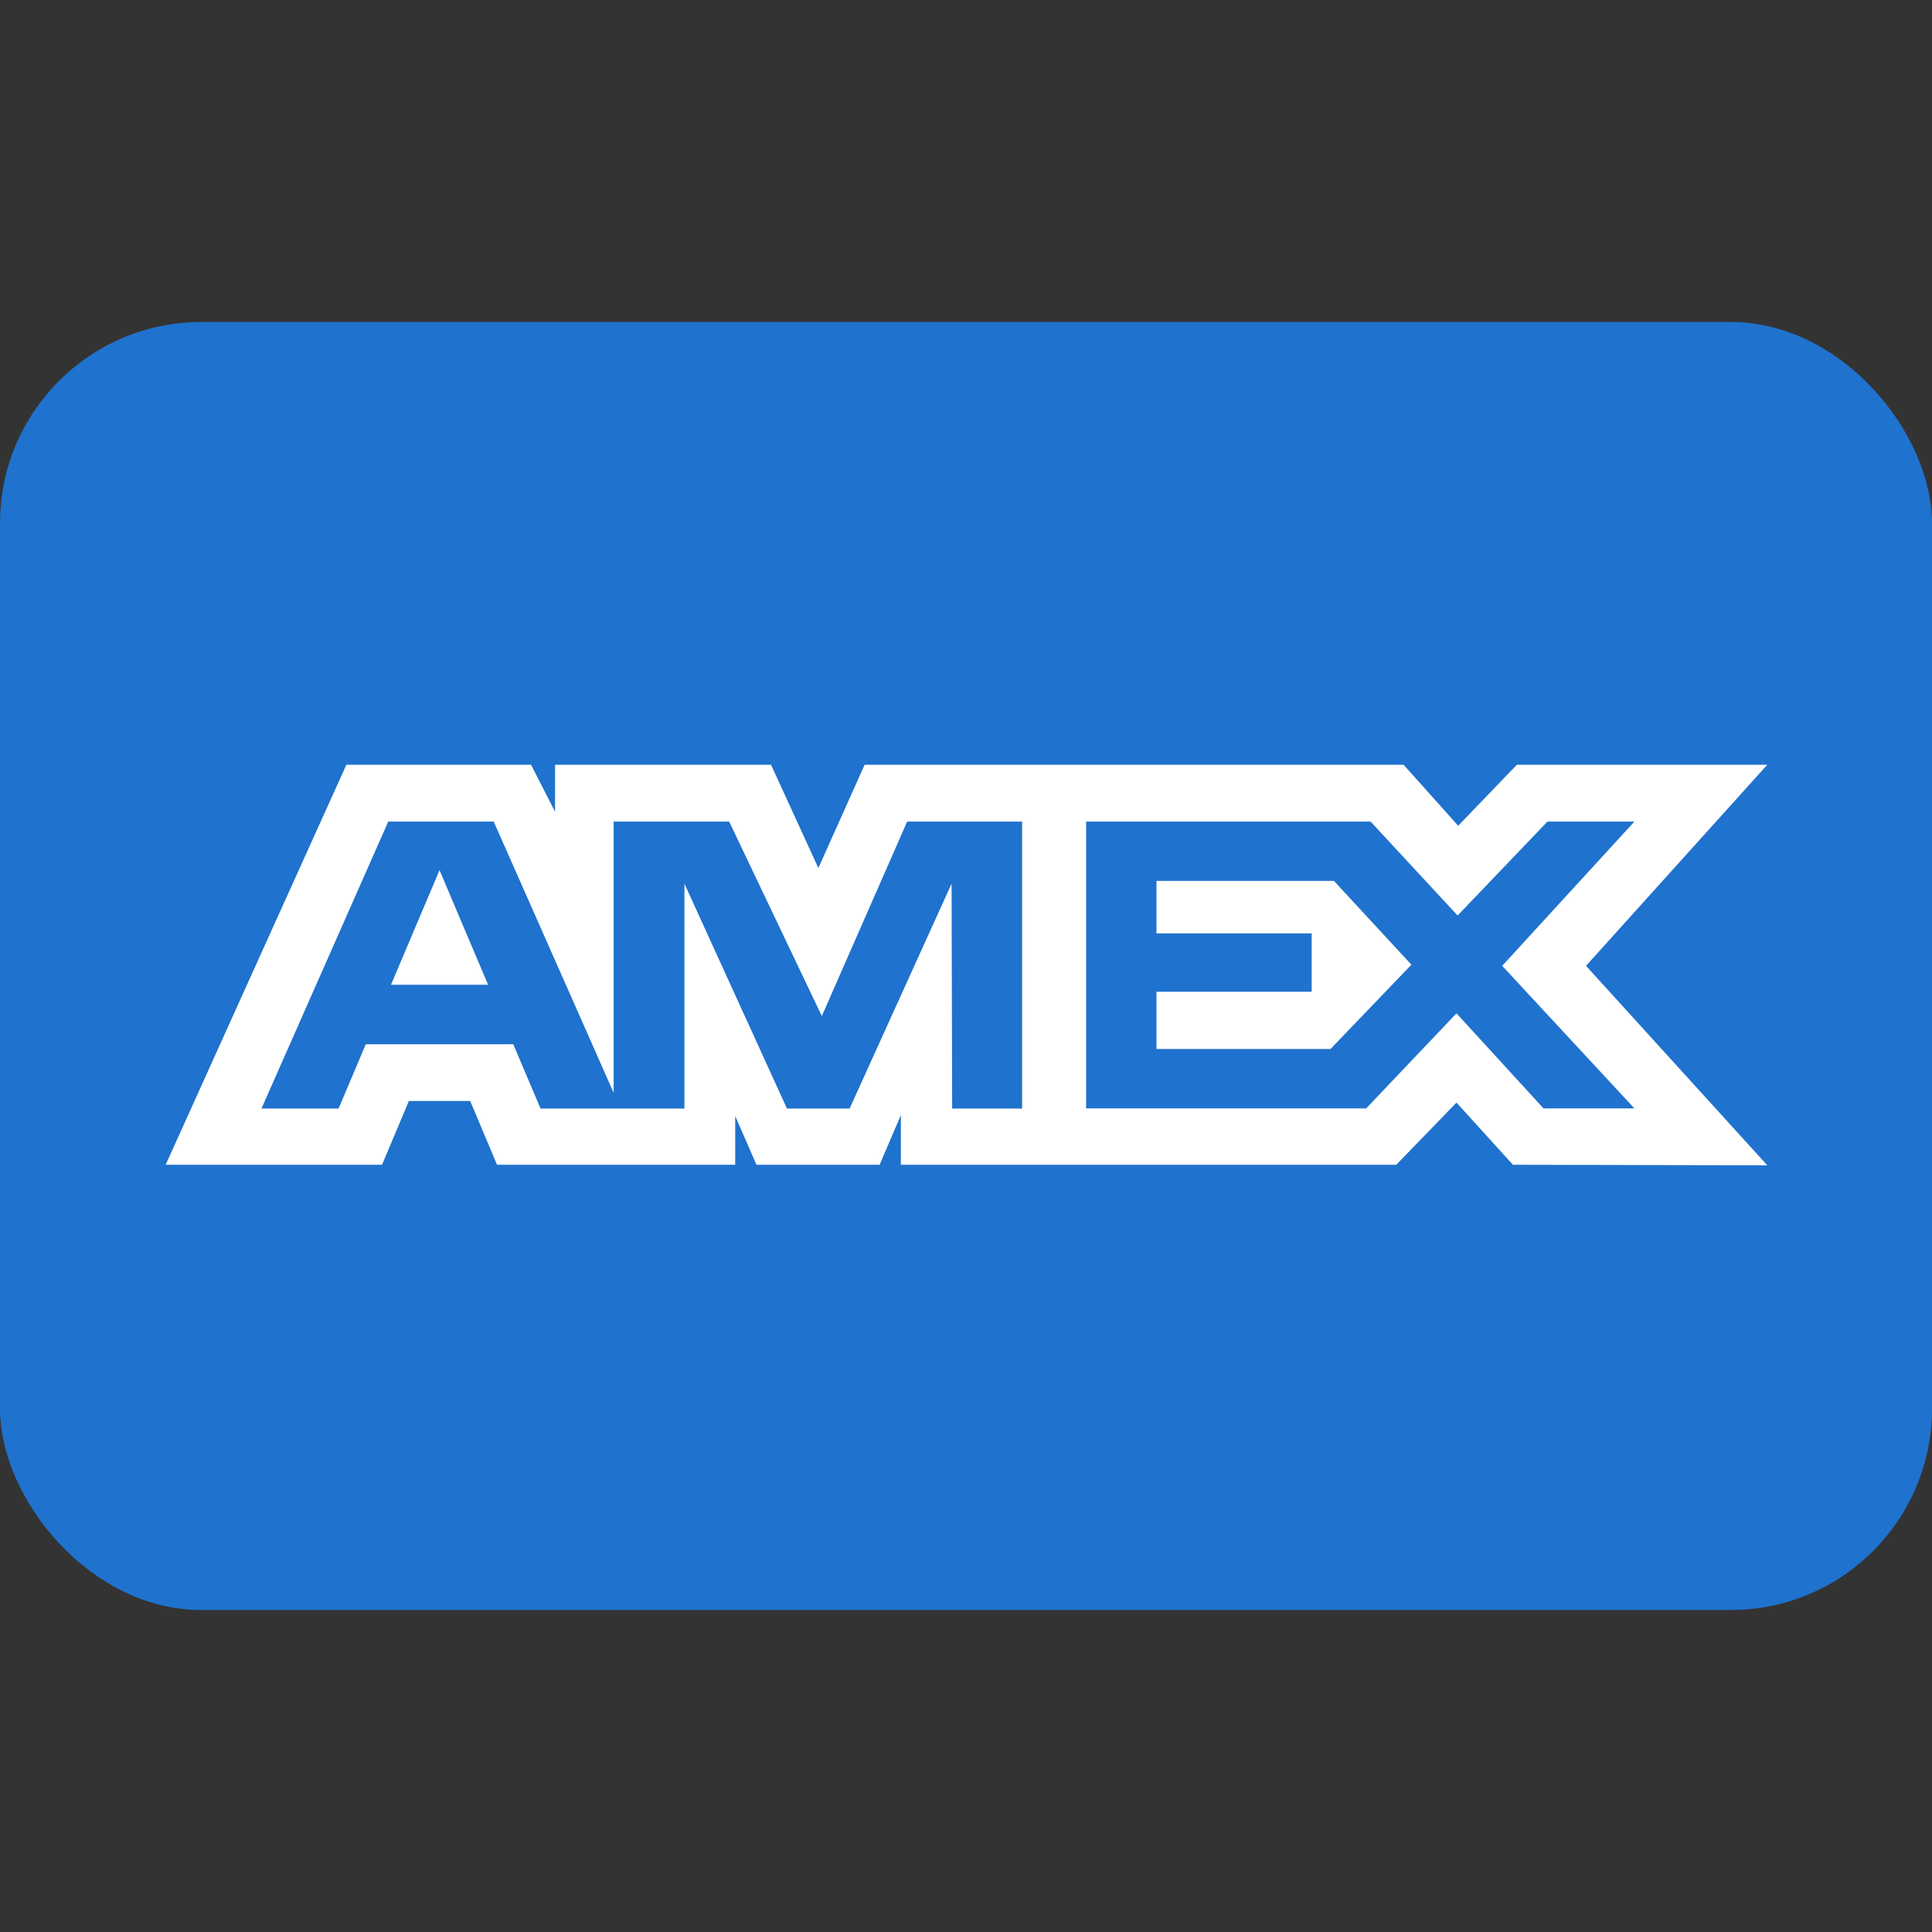 <svg width="24" height="24" viewBox="0 0 24 24" fill="none" xmlns="http://www.w3.org/2000/svg">
<rect x="0" y="0" width="24" height="24" fill="#333333" stroke="none"/>
<rect y="4" width="24" height="16" rx="2.5" fill="#1F72CD"/>
<path fill-rule="evenodd" clip-rule="evenodd" d="M4.303 9.5L2.058 14.469H4.746L5.079 13.677H5.841L6.174 14.469H9.133V13.864L9.397 14.469H10.927L11.191 13.852V14.469H17.345L18.093 13.697L18.794 14.469L21.954 14.476L19.702 11.998L21.954 9.5H18.843L18.114 10.258L17.436 9.5H10.741L10.166 10.783L9.578 9.5H6.895V10.084L6.597 9.5H4.303ZM4.823 10.206H6.133L7.623 13.575V10.206H9.058L10.209 12.622L11.269 10.206H12.697V13.771H11.828L11.821 10.977L10.554 13.771H9.776L8.502 10.977V13.771H6.715L6.376 12.972H4.544L4.206 13.771H3.248L4.823 10.206ZM17.026 10.206H13.492V13.769H16.971L18.093 12.588L19.174 13.769H20.303L18.661 11.998L20.303 10.206H19.223L18.107 11.373L17.026 10.206ZM5.46 10.809L4.857 12.233H6.063L5.46 10.809ZM14.366 11.595V10.944V10.943H16.571L17.533 11.984L16.528 13.031H14.366V12.32H16.294V11.595H14.366Z" fill="white"/>
</svg>
